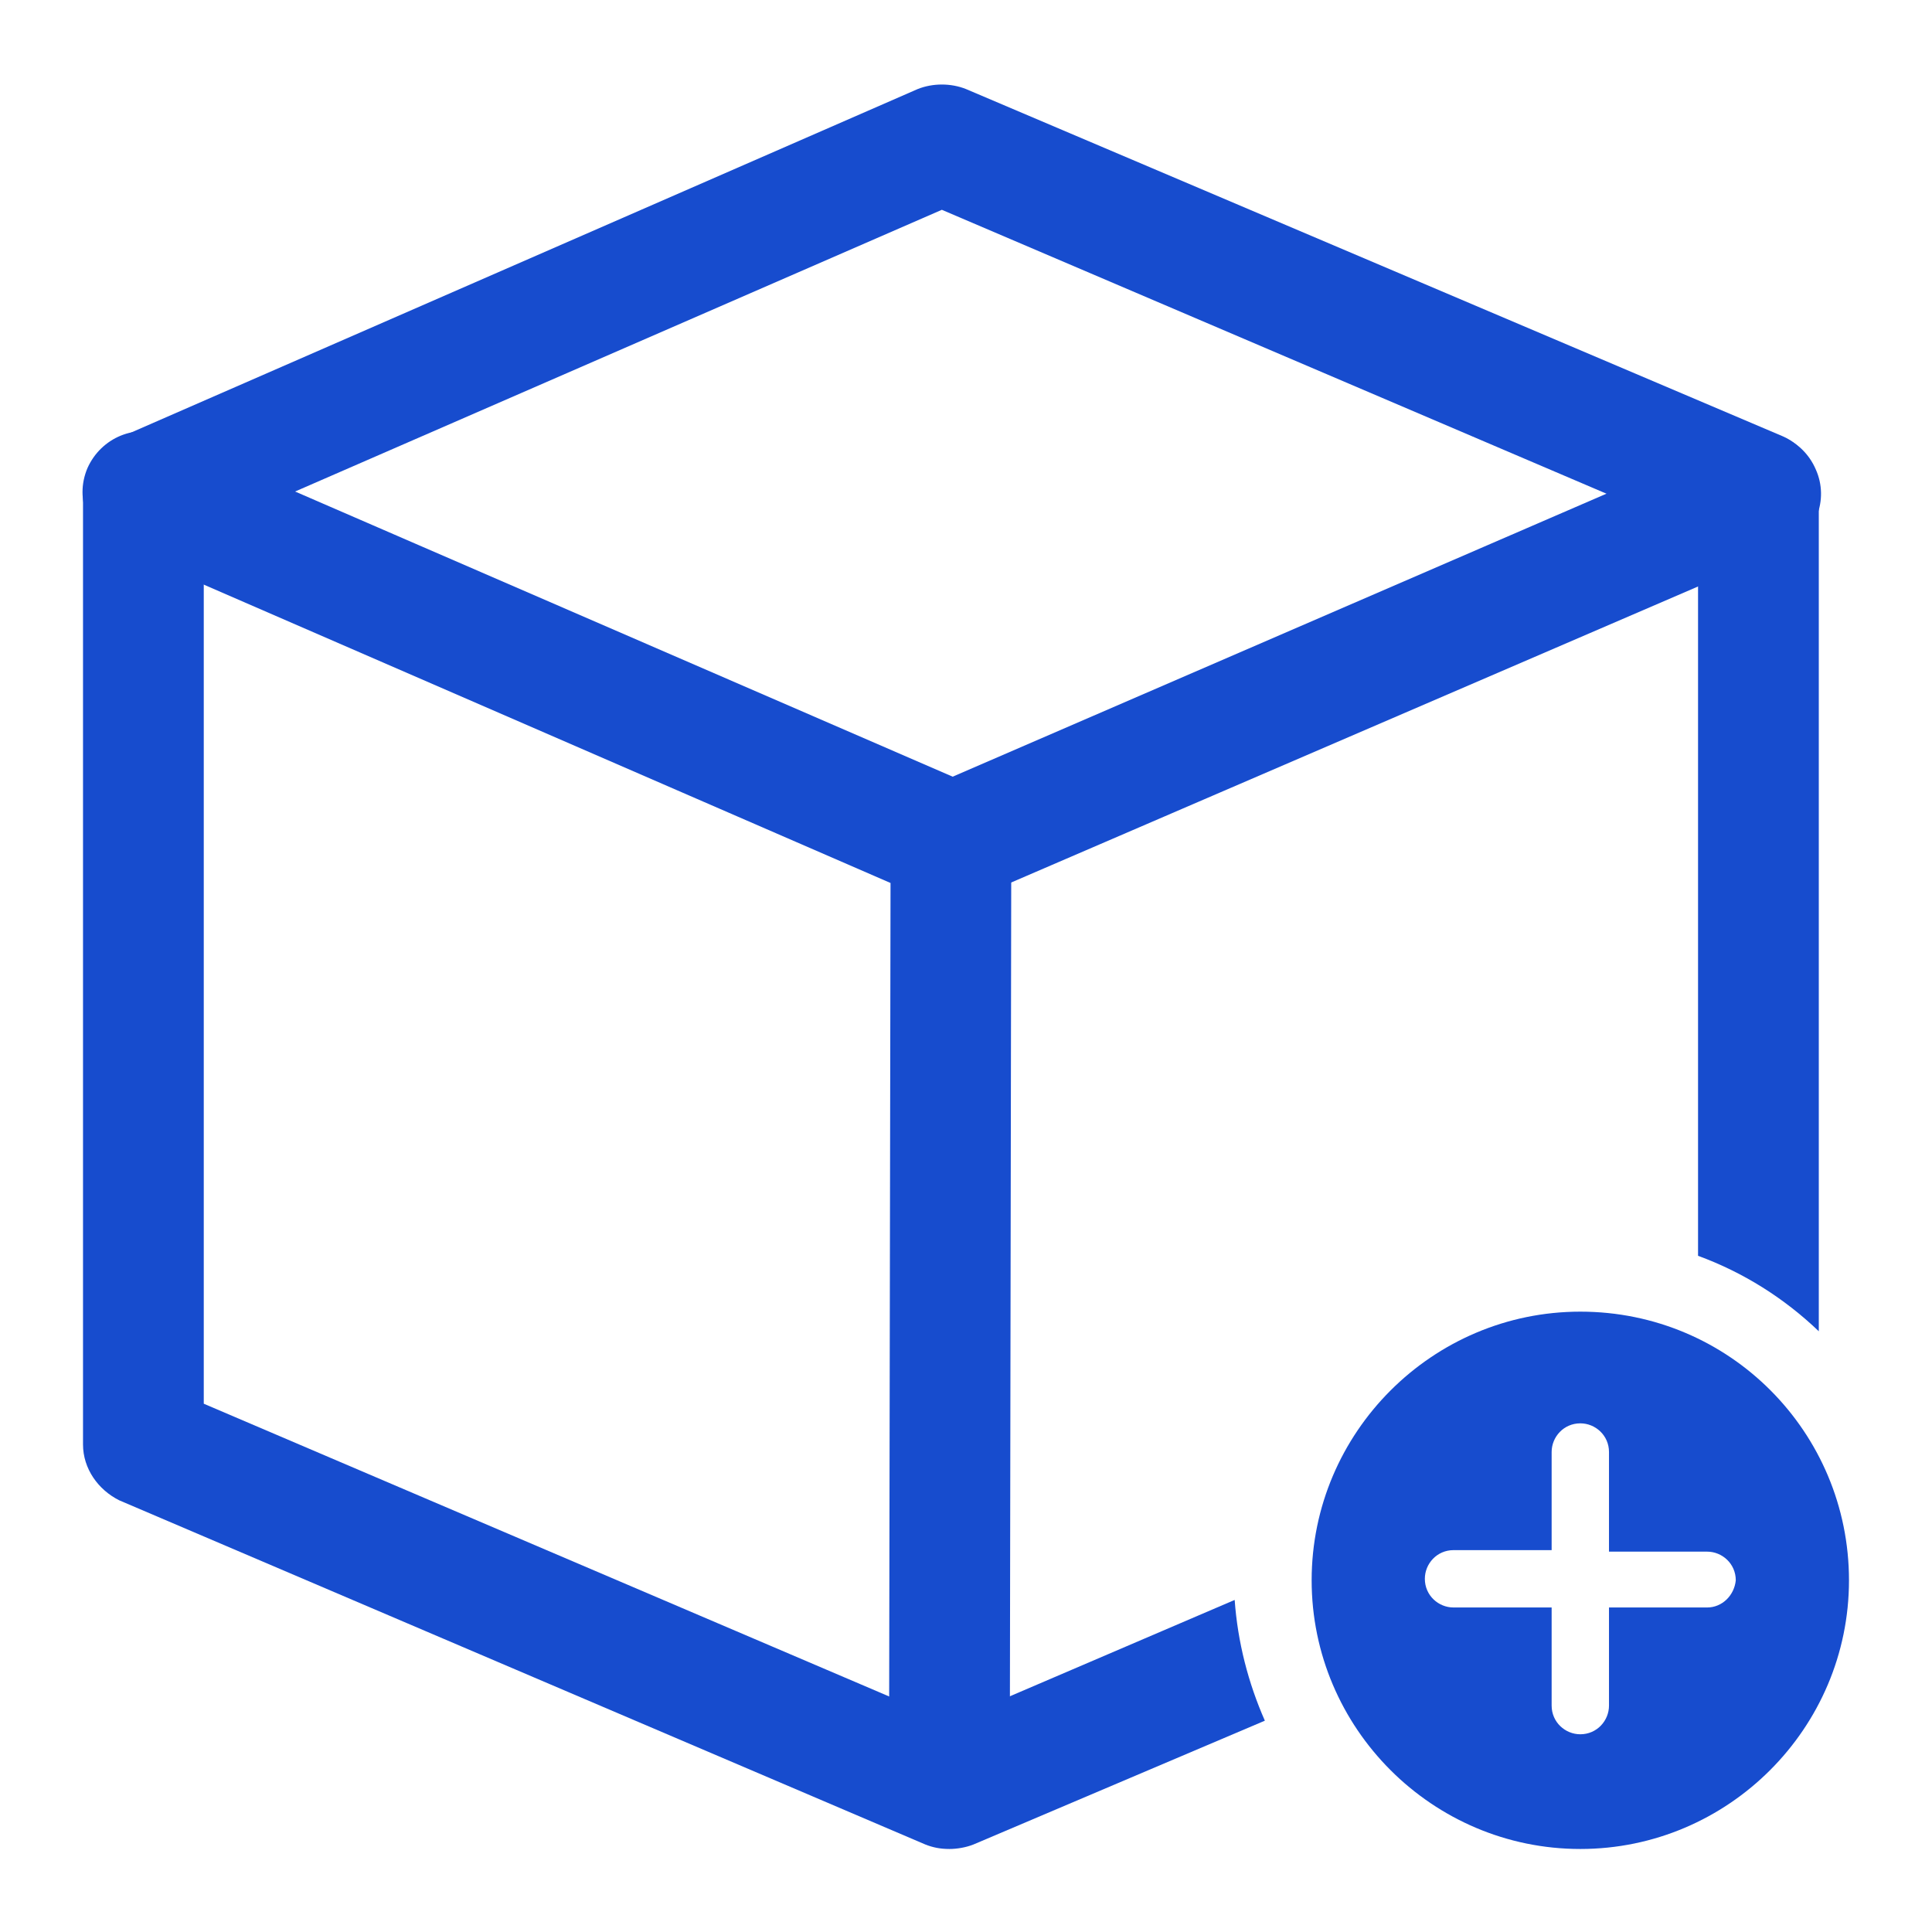 <?xml version="1.0" encoding="utf-8"?>
<!-- Generator: Adobe Illustrator 25.0.0, SVG Export Plug-In . SVG Version: 6.00 Build 0)  -->
<svg version="1.1" id="图层_1" xmlns="http://www.w3.org/2000/svg" xmlns:xlink="http://www.w3.org/1999/xlink" x="0px" y="0px"
	 viewBox="0 0 128 128" enable-background="new 0 0 128 128" xml:space="preserve">
<g>
	<g>
		<path fill="#174CCE" d="M62.9,122.4C62.9,122.4,62.9,122.4,62.9,122.4c-2.2,0-4-1.8-4-4L59,58.5L7.9,36.3c-2-0.9-3-3.2-2.1-5.3
			c0.9-2,3.2-3,5.3-2.1l53.5,23.2c1.5,0.6,2.4,2.1,2.4,3.7l-0.1,62.6C66.9,120.7,65.1,122.4,62.9,122.4z"/>
	</g>
	<g>
		<path fill="#174CCE" d="M63,59.9c-1.5,0-3-0.9-3.7-2.4c-0.9-2,0-4.4,2.1-5.3L115,29c2-0.9,4.4,0,5.3,2.1c0.9,2,0,4.4-2.1,5.3
			L64.6,59.5C64.1,59.8,63.6,59.9,63,59.9z"/>
	</g>
	<path fill="#174CCE" d="M104.7,86.9c-9.8,0-17.8,8-17.8,17.8s8,17.8,17.8,17.8s17.8-8,17.8-17.8S114.6,86.9,104.7,86.9z
		 M113.1,106.5h-6.5v6.5c0,1-0.8,1.9-1.9,1.9c-1,0-1.9-0.8-1.9-1.9v-6.5h-6.5c-1,0-1.9-0.8-1.9-1.9c0-1,0.8-1.9,1.9-1.9h6.5v-6.5
		c0-1,0.8-1.9,1.9-1.9c1,0,1.9,0.8,1.9,1.9v6.6h6.5c1,0,1.9,0.8,1.9,1.9C114.9,105.7,114.1,106.5,113.1,106.5z"/>
	<path fill="#174CCE" d="M81.8,106l-18.9,8.1L13.5,93V35.2l48.9-21.3l50.1,21.4v47.9c3,1.1,5.7,2.8,8,5V32.6c0-1.6-1-3.1-2.4-3.7
		L64,5.9c-1-0.4-2.2-0.4-3.2,0L7.9,29c-1.5,0.6-2.4,2.1-2.4,3.7v63c0,1.6,1,3,2.4,3.7l53.4,22.8c0.5,0.2,1,0.3,1.6,0.3
		c0.5,0,1.1-0.1,1.6-0.3l19.3-8.2C82.7,111.5,82,108.8,81.8,106z"/>
</g>
</svg>
